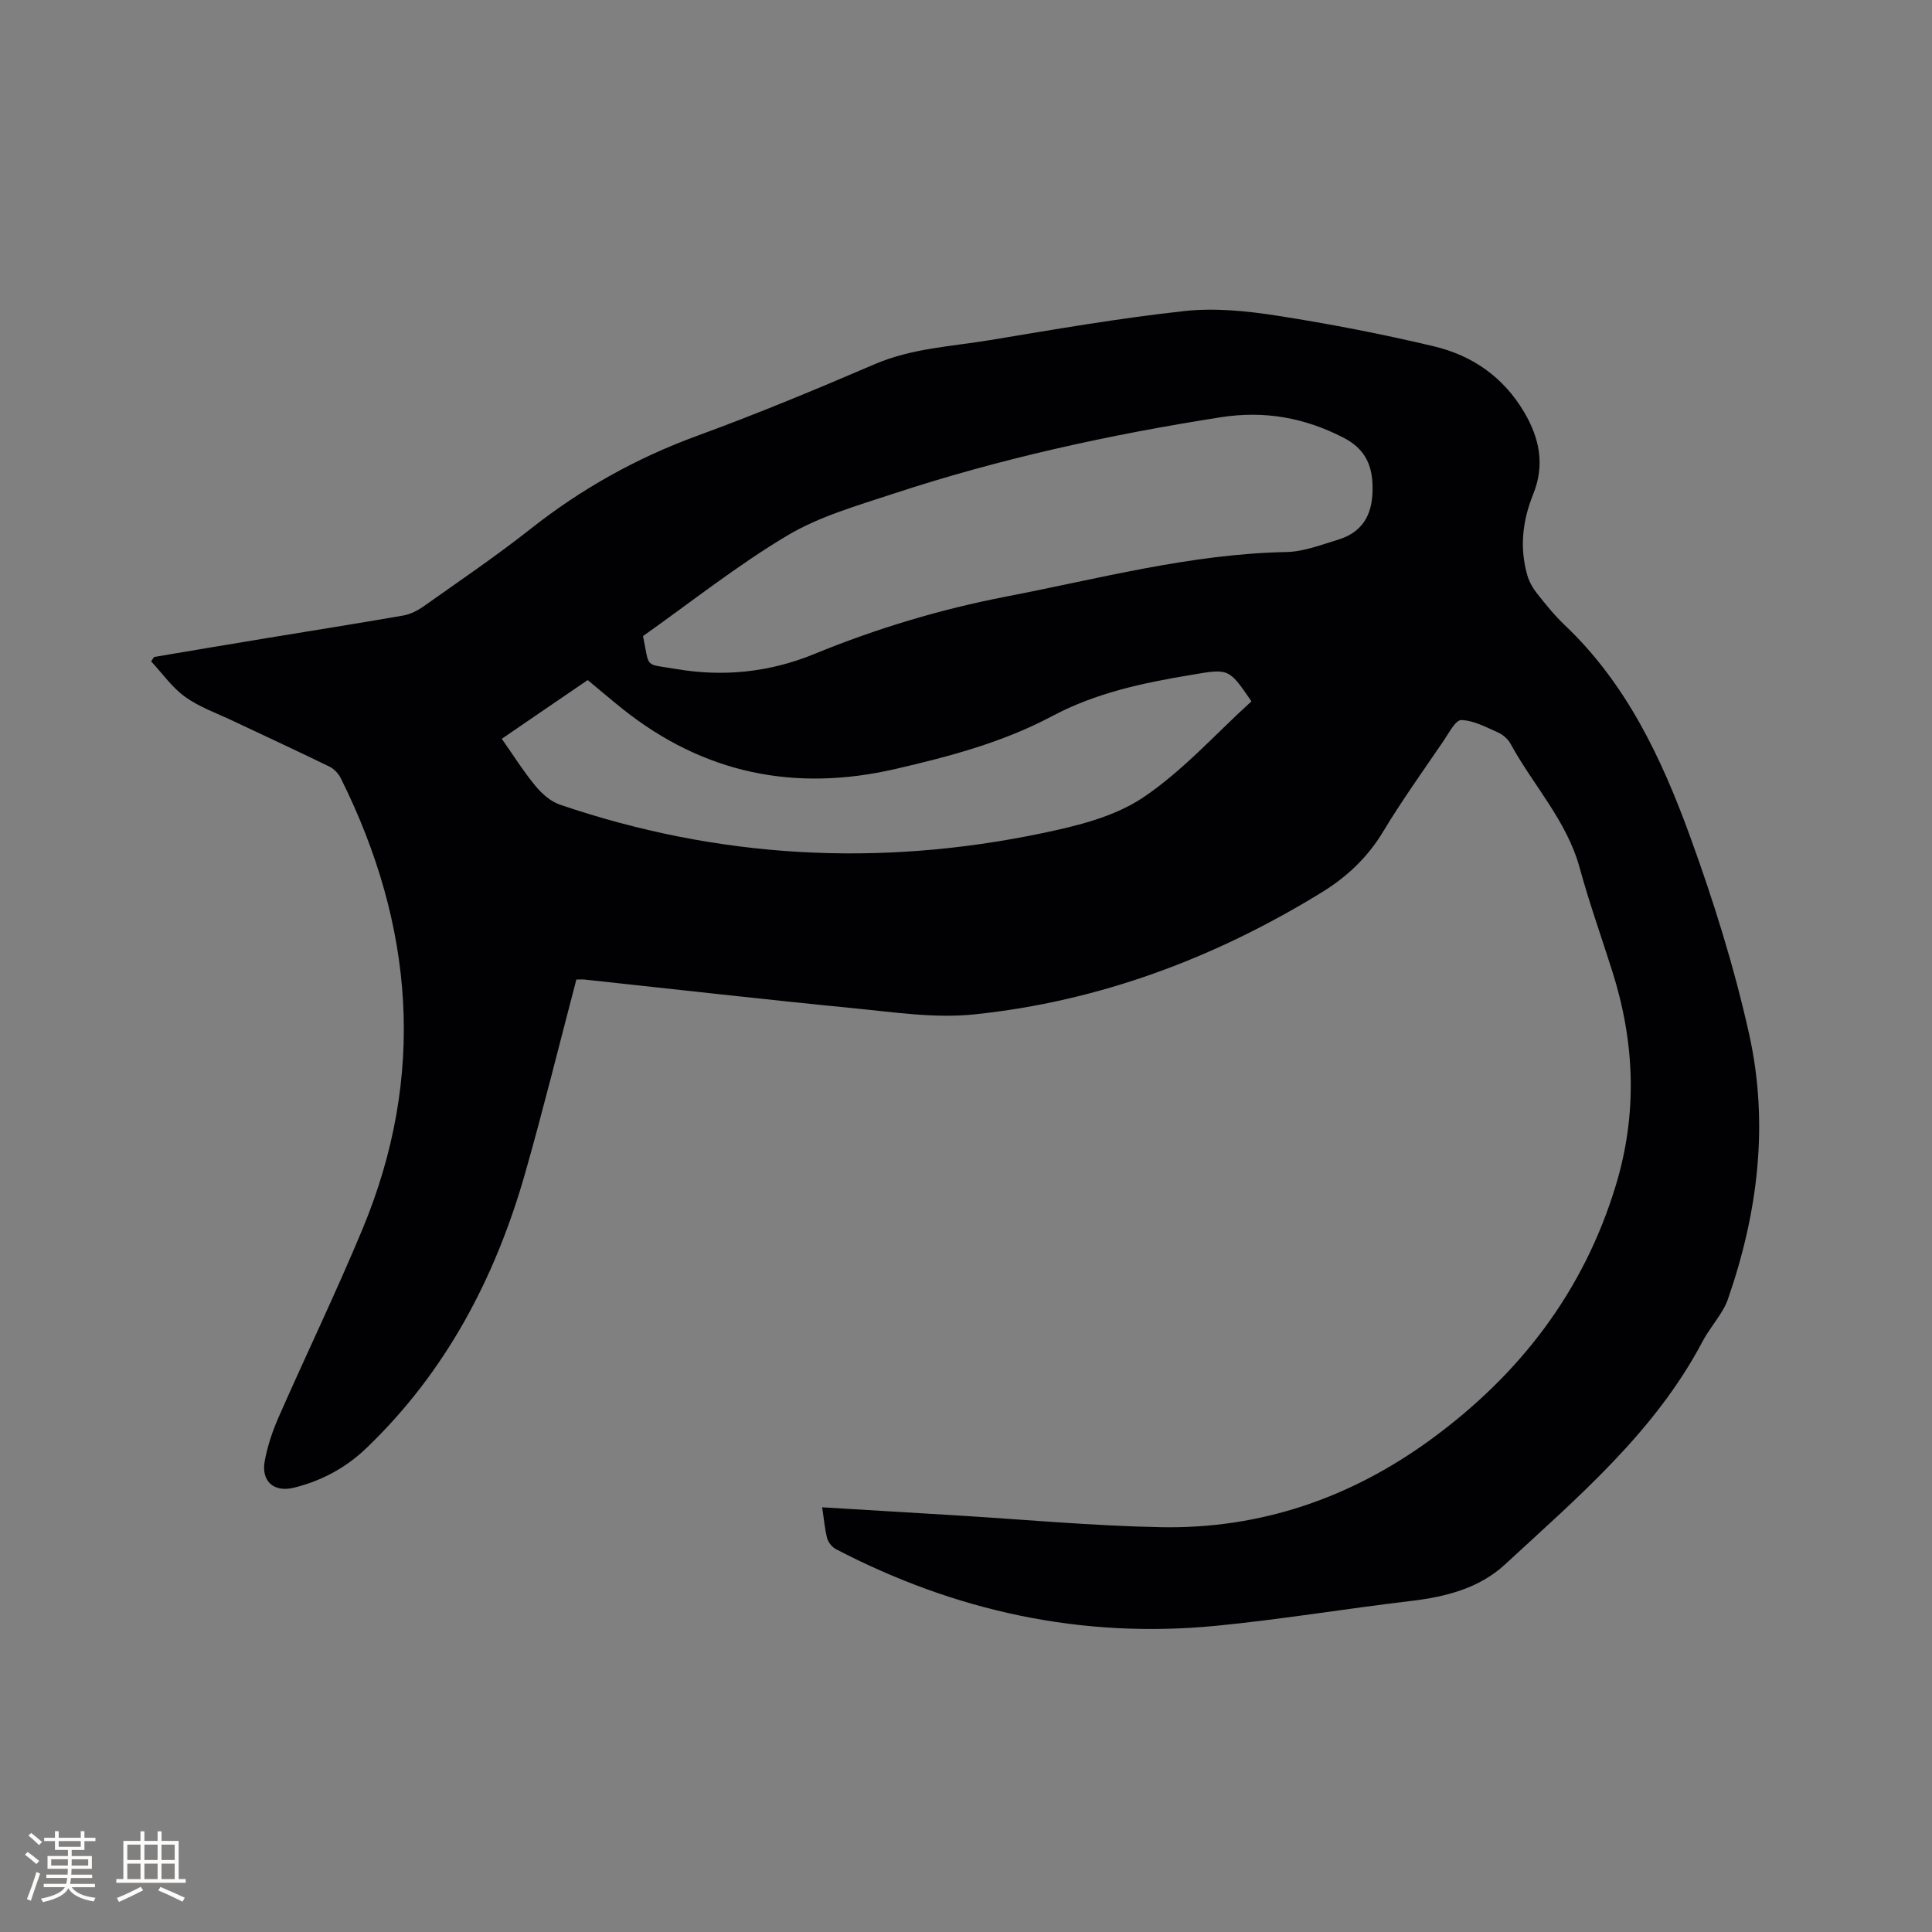 <svg enable-background="new 0 0 400 400" viewBox="0 0 400 400" xmlns="http://www.w3.org/2000/svg"><rect x="0" y="0" width="400" height="400" fill="#808080" stroke="none"/><path d="m170.22 312.07c9.43.57 18.4 1.11 27.37 1.65 14.28.86 28.55 2.2 42.84 2.47 20.57.38 39.25-6.06 55.82-18.17 18.3-13.37 31.56-30.51 38.25-52.48 4.55-14.93 3.99-29.65-.67-44.38-2.27-7.17-4.8-14.26-6.78-21.5-2.68-9.77-9.62-17.06-14.3-25.66-.53-.97-1.55-1.88-2.56-2.33-2.48-1.1-5.07-2.52-7.65-2.59-1.19-.03-2.57 2.71-3.68 4.33-4.24 6.22-8.63 12.35-12.51 18.79-3.22 5.34-7.5 9.36-12.72 12.57-22.16 13.61-46.05 22.56-71.93 25.25-8.2.85-16.68-.47-24.99-1.28-18.56-1.82-37.09-3.94-55.64-5.93-.5-.05-1.01-.01-1.74-.01-3.53 13.43-6.82 26.79-10.58 40.01-6.19 21.75-16.45 41.27-32.96 57.07-4.18 4-9.24 6.73-14.92 8.13-4.15 1.03-6.86-1.29-6.05-5.59.58-3.09 1.61-6.16 2.88-9.04 5.71-12.98 11.88-25.77 17.33-38.86 13.23-31.75 10.7-62.89-4.45-93.35-.49-.98-1.39-1.97-2.35-2.44-6.64-3.24-13.34-6.33-20.02-9.49-3.34-1.58-6.92-2.84-9.88-4.96-2.71-1.95-4.72-4.86-7.04-7.35.2-.3.41-.61.61-.91 7.79-1.31 15.57-2.63 23.36-3.91 9.41-1.55 18.82-3.03 28.21-4.67 1.49-.26 3-1.03 4.26-1.92 7.44-5.27 15-10.4 22.15-16.04 10.49-8.28 21.89-14.65 34.46-19.25 12.42-4.54 24.65-9.63 36.81-14.85 7.67-3.29 15.84-3.64 23.85-4.97 13.38-2.22 26.76-4.54 40.22-6.01 6.32-.69 12.94-.02 19.27.97 10.86 1.69 21.68 3.79 32.37 6.33 7.96 1.89 14.43 6.37 18.73 13.68 3.2 5.45 4.27 10.94 1.83 16.97-2.2 5.44-2.85 11.08-1.19 16.8.4 1.37 1.18 2.7 2.08 3.83 1.78 2.24 3.59 4.49 5.66 6.45 12.75 12.09 20.03 27.54 25.88 43.58 4.88 13.39 9.17 27.1 12.27 41 4.15 18.6 1.86 37.1-4.41 55.07-.34.98-.86 1.93-1.42 2.81-1.24 1.98-2.72 3.81-3.81 5.87-9.87 18.71-25.73 32.14-40.88 46.14-5.35 4.95-12.31 6.72-19.54 7.57-13.46 1.59-26.86 3.83-40.34 5.14-27.76 2.7-53.95-3.01-78.62-15.86-.81-.42-1.61-1.39-1.84-2.26-.5-1.89-.66-3.92-1.04-6.42zm-37.09-180.38c1.4 6.85.19 5.68 6.8 6.81 9.82 1.68 19.38.71 28.67-3.1 12.86-5.28 26.12-9.26 39.78-11.9 19.21-3.7 38.18-8.82 57.95-9.21 3.58-.07 7.19-1.49 10.7-2.55 5.67-1.73 7.36-5.97 7.13-11.54-.19-4.46-1.95-7.5-6.02-9.59-8.07-4.14-16.29-5.64-25.42-4.22-23.06 3.61-45.78 8.58-67.95 15.89-7.42 2.45-15.17 4.66-21.79 8.61-10.34 6.16-19.84 13.72-29.85 20.8zm-29.24 21.27c2.42 3.45 4.5 6.77 6.97 9.76 1.33 1.61 3.14 3.22 5.06 3.87 32.74 11.17 66.13 12.97 99.91 5.9 7.18-1.5 14.88-3.38 20.81-7.36 8.25-5.53 15.06-13.21 22.46-19.93-4.67-6.81-4.67-6.81-12.3-5.5-.1.02-.21.03-.31.05-9.92 1.66-19.6 3.69-28.7 8.54-10.11 5.38-21.22 8.34-32.41 10.92-20.87 4.81-39.7.94-56.49-12.44-2.39-1.91-4.71-3.9-7.21-5.97-5.91 4.02-11.73 8.01-17.79 12.16z" fill="#010103"/><g fill="#fcfbfa"><path d="m5.17 384 .55-.58c.85.61 1.65 1.24 2.4 1.87l-.59.64c-.83-.73-1.62-1.38-2.36-1.93m1.22 9.53-.82-.34c.71-1.76 1.37-3.64 1.98-5.63.24.13.5.25.76.36-.6 1.67-1.24 3.54-1.92 5.61m-.5-13.5.57-.54c.56.44 1.31 1.06 2.26 1.87l-.64.64c-.68-.66-1.41-1.32-2.19-1.97m3.25.46h2.24v-1.36h.77v1.36h4.57v-1.36h.76v1.36h2.28v.69h-2.28v1.84h-2.64v1.26h4.18v2.64h-4.21c0 .45-.02.86-.05 1.21h4.32v.69h-4.38c-.04.34-.1.75-.19 1.22h5.15v.69h-4.82c.87 1.19 2.51 1.92 4.93 2.19-.17.31-.3.57-.37.76-2.77-.49-4.52-1.41-5.26-2.76-.56 1.26-2.3 2.23-5.24 2.9-.12-.24-.26-.48-.43-.72 2.73-.55 4.38-1.34 4.96-2.38h-4.38v-.69h4.65c.1-.38.17-.79.21-1.22h-4.32v-.69h4.4c.03-.34.05-.75.05-1.21h-4.2v-2.64h4.23v-1.26h-2.69v-1.84h-2.24zm1.46 4.46v1.29h3.45c.01-.4.02-.57.01-.53v-.32-.45h-3.46zm1.55-2.59h4.57v-1.19h-4.57zm6.11 2.59h-3.42v.77c-.01.19-.01.37-.02.53h3.44z"/><path d="m32.63 379.16h.82v1.98h3.54v7.89h1.46v.78h-14.37v-.78h1.46v-7.89h3.54v-1.98h.82v1.98h2.73zm-3.49 11.48.5.73c-1.61.82-3.28 1.63-5 2.41-.13-.27-.28-.55-.44-.82 1.75-.72 3.4-1.49 4.94-2.32m-2.78-5.55h2.73v-3.18h-2.73zm0 3.95h2.73v-3.2h-2.73zm3.54-3.95h2.73v-3.18h-2.73zm0 3.95h2.73v-3.2h-2.73zm7.89 4.68c-1.84-.92-3.51-1.7-5.02-2.32l.45-.73c1.89.8 3.57 1.55 5.04 2.23zm-1.62-11.81h-2.73v3.18h2.73zm-2.73 7.13h2.73v-3.2h-2.73z"/></g></svg>